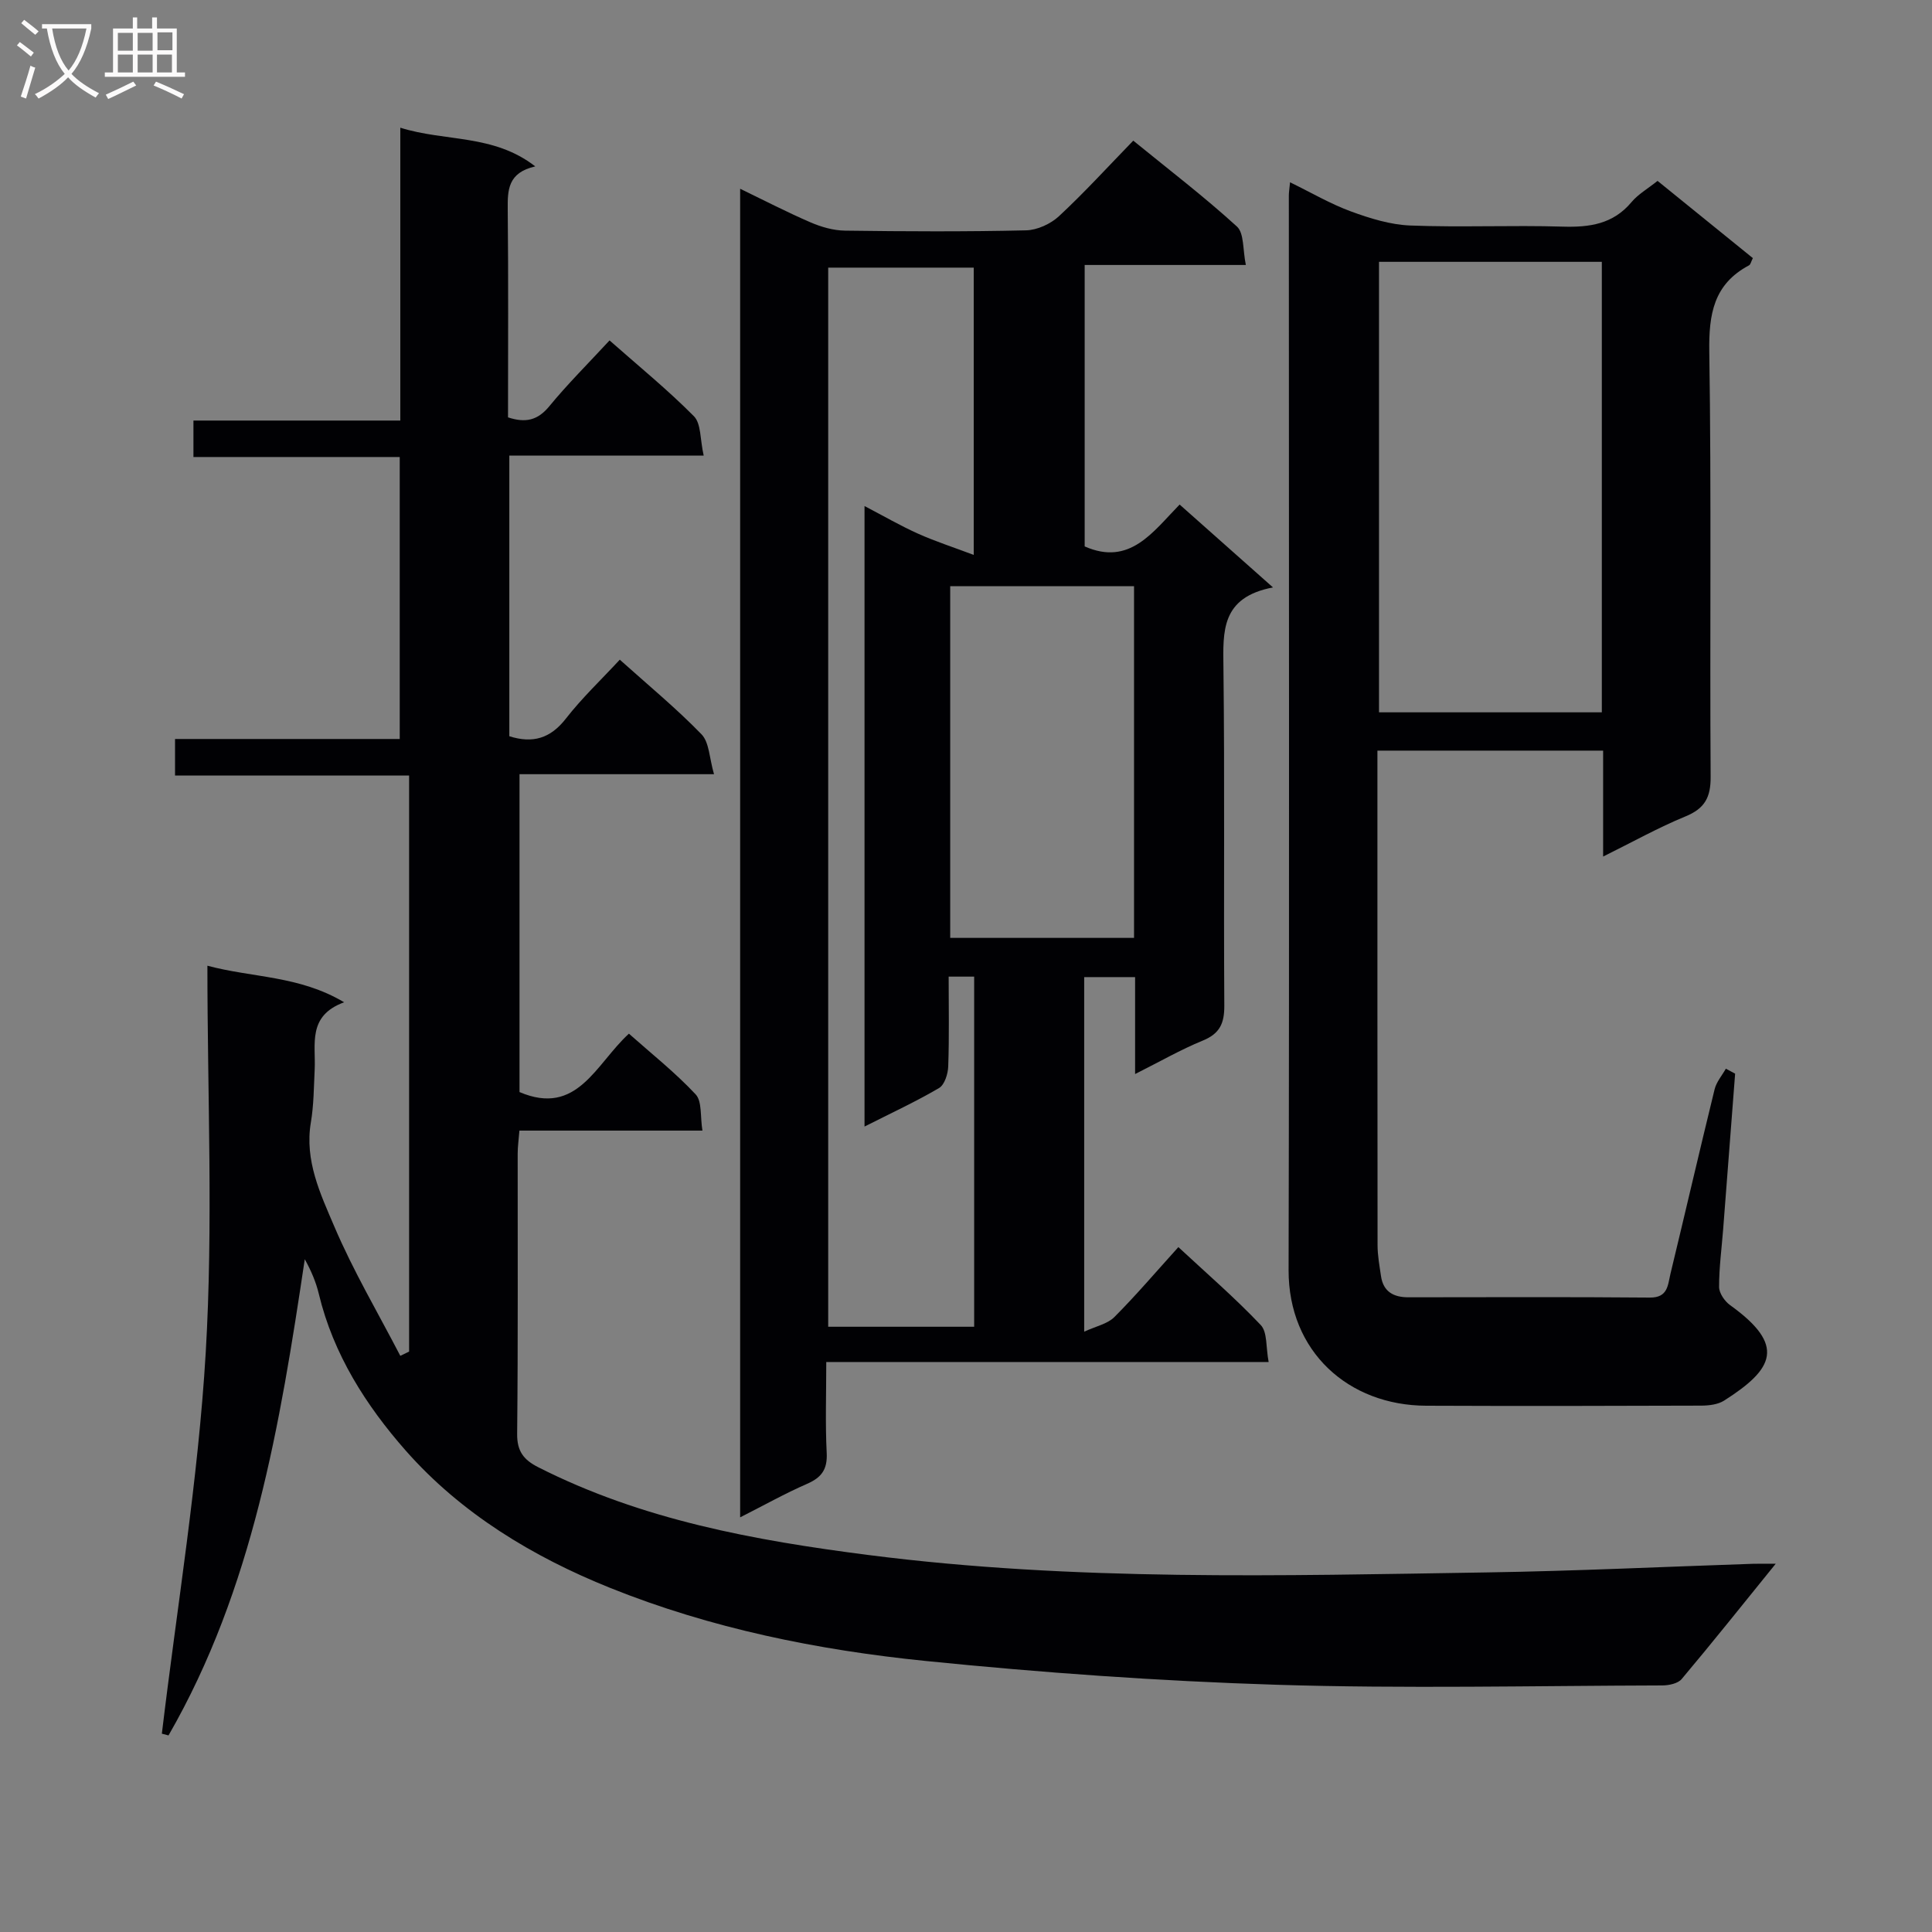 <svg enable-background="new 0 0 400 400" viewBox="0 0 400 400" xmlns="http://www.w3.org/2000/svg"><rect x="0" y="0" width="400" height="400" fill="#808080" stroke="none"/><g fill="#010104"><path d="m84.7 279.83c0-39.6 0-79.19 0-119.26-16.17 0-32.11 0-48.46 0 0-2.66 0-4.85 0-7.57h46.52c0-19.61 0-38.72 0-58.38-14.11 0-28.19 0-42.71 0 0-2.73 0-4.92 0-7.55h42.83c0-20.19 0-39.94 0-60.63 9.39 2.94 19.26 1.28 27.94 8.01-5.7 1.3-5.74 4.91-5.7 8.95.15 14.31.06 28.62.06 43.01 3.63 1.2 6.14.62 8.53-2.28 3.79-4.61 8.04-8.84 12.49-13.65 6 5.3 12.03 10.21 17.47 15.7 1.51 1.53 1.26 4.8 2.02 8.14-13.9 0-26.95 0-40.24 0v58.11c4.86 1.54 8.51.46 11.71-3.65 3.34-4.29 7.34-8.07 11.16-12.2 5.92 5.31 11.72 10.09 16.92 15.45 1.62 1.67 1.61 4.91 2.59 8.26-14.07 0-26.98 0-40.27 0v65.81c11.96 5.1 15.75-5.77 22.65-12.09 4.64 4.12 9.56 8.02 13.81 12.56 1.36 1.44.93 4.56 1.41 7.51-12.99 0-25.25 0-37.89 0-.15 1.9-.36 3.33-.36 4.77-.02 19.33.09 38.67-.11 58-.04 3.61 1.34 5.38 4.34 6.91 21.53 10.93 44.78 15.16 68.41 18.19 42.61 5.46 85.4 4.27 128.16 3.6 18.3-.29 36.58-1.17 54.88-1.78 1.24-.04 2.48-.01 4.78-.01-6.91 8.53-13.09 16.29-19.47 23.87-.77.92-2.62 1.31-3.97 1.32-26.66.07-53.35.69-79.98-.14-24.24-.76-48.5-2.49-72.63-4.93-22.31-2.26-44.39-6.73-65.28-15.13-15.98-6.42-30.85-15.41-42.31-28.42-8.19-9.3-15-19.95-17.99-32.44-.59-2.47-1.61-4.84-2.91-7.18-5.12 34.28-10.72 68.21-28.21 98.59-.46-.12-.92-.24-1.38-.36 3.14-26.28 7.52-52.48 9.08-78.85 1.57-26.5.35-53.16.35-80.15 9.4 2.52 18.98 2.02 28.31 7.57-7.67 2.81-5.84 8.72-6.1 13.95-.18 3.65-.18 7.35-.79 10.93-1.33 7.89 1.98 14.8 4.85 21.53 3.92 9.2 9.05 17.89 13.67 26.79.61-.29 1.21-.59 1.82-.88z"/><path d="m263.56 121.62c-10.79 2.05-10.35 9.1-10.26 16.6.28 23.32.03 46.65.18 69.98.02 3.65-.92 5.79-4.43 7.23-4.57 1.87-8.9 4.36-14.04 6.94 0-7.07 0-13.44 0-20.07-3.77 0-7 0-10.54 0v73.41c2.44-1.13 4.81-1.6 6.23-3.01 4.45-4.46 8.55-9.28 13.27-14.5 5.85 5.44 11.73 10.52 17.06 16.14 1.39 1.47 1.04 4.59 1.63 7.65-30.75 0-60.8 0-91.59 0 0 6.66-.22 12.77.09 18.84.17 3.4-1.07 5.08-4.08 6.39-4.54 1.98-8.88 4.42-13.84 6.93 0-91.83 0-183.15 0-275.07 4.9 2.37 9.67 4.84 14.6 6.97 2.21.95 4.72 1.67 7.1 1.7 12.49.17 25 .23 37.49-.06 2.32-.05 5.09-1.33 6.82-2.93 5.23-4.86 10.06-10.16 15.38-15.64 7.49 6.1 14.74 11.65 21.46 17.78 1.52 1.39 1.19 4.8 1.85 7.96-11.53 0-22.27 0-33.37 0v58.27c9.34 4.12 14.11-3 19.66-8.67 6.22 5.53 12.15 10.79 19.33 17.16zm-84.57 111.62c0-43.18 0-85.52 0-128.47 4.06 2.12 7.48 4.11 11.08 5.72 3.59 1.61 7.36 2.82 11.53 4.4 0-20.86 0-40.23 0-59.48-10.32 0-20.24 0-30.13 0v219.28h30.22c0-24.37 0-48.44 0-72.49-1.79 0-3.26 0-5.28 0 0 6.31.13 12.45-.09 18.58-.05 1.55-.75 3.8-1.89 4.48-4.82 2.83-9.93 5.19-15.44 7.98zm55.8-111.88c-12.92 0-25.45 0-38.06 0v72.82h38.06c0-24.38 0-48.35 0-72.82z"/><path d="m359.24 222.29c-.83 10.74-1.65 21.48-2.48 32.23-.31 3.98-.85 7.96-.84 11.93 0 1.28 1.15 2.95 2.27 3.76 11.61 8.33 9.09 13.2-1.23 19.77-1.28.81-3.12 1.03-4.7 1.04-19 .07-38 .1-57 .02-16.07-.06-28.5-11.19-28.47-28.06.17-74.16.05-148.32.05-222.48 0-.66.11-1.32.25-2.76 4.39 2.14 8.35 4.47 12.6 6.03 3.95 1.45 8.17 2.76 12.31 2.92 10.48.41 21-.09 31.49.23 5.6.17 10.48-.5 14.31-5.09 1.35-1.61 3.3-2.72 5.38-4.38 6.61 5.35 13.15 10.66 19.73 15.99-.36.69-.46 1.32-.8 1.5-7.32 3.89-8.34 10.1-8.22 17.88.45 29.32.09 58.66.28 87.99.03 4.29-1.22 6.58-5.21 8.22-5.63 2.31-10.98 5.31-17.05 8.31 0-7.72 0-14.66 0-21.93-15.59 0-30.82 0-46.73 0v5.4c0 32.33-.01 64.66.03 96.99 0 2.13.4 4.27.71 6.4.47 3.24 2.61 4.39 5.65 4.39 16.67-.01 33.33-.09 50 .06 3.78.04 3.72-2.6 4.27-4.88 3.08-12.74 6.03-25.51 9.15-38.24.37-1.52 1.53-2.85 2.33-4.27.63.34 1.28.69 1.92 1.03zm-73.73-168.08v93.27h46.13c0-31.25 0-62.16 0-93.27-15.43 0-30.55 0-46.13 0z"/></g><path d="m6.4 11.7c-1-.8-1.9-1.6-2.9-2.3l.6-.7c.9.7 1.9 1.4 2.9 2.2zm-2.1 8.3c.7-2.1 1.4-4.2 2-6.4.2.1.6.3 1 .4-.7 2.3-1.3 4.4-1.9 6.4zm3-12.8c-1.1-.9-2.1-1.7-2.9-2.4l.6-.7c1 .8 2 1.5 3 2.4zm1.4-1.3v-.9h10.2v.9c-.9 4.2-2.3 7.3-4.1 9.4 1.3 1.4 3.2 2.7 5.7 4-.2.2-.4.5-.7.9-2.5-1.4-4.4-2.7-5.7-4.2-1.4 1.5-3.5 3-6.1 4.4 0 0 0 0-.1-.1-.3-.4-.5-.7-.7-.8 2.7-1.3 4.7-2.8 6.2-4.2-1.8-2.2-3-5.3-3.7-9.4zm9.2 0h-7.1c.6 3.8 1.7 6.7 3.4 8.7 1.7-2 2.9-4.8 3.7-8.7z" fill="#fbfafa"/><path d="m31.6 3.6h.9v2.3h4.1v9.1h1.7v.9h-16.6v-.9h1.7v-9.1h4.1v-2.3h.9v2.3h3.1v-2.3zm-4 13.3.6.8c-1.9.9-3.8 1.9-5.8 2.8-.2-.3-.3-.6-.5-.9 2-.9 3.9-1.8 5.7-2.7zm-3.2-10.1v3.7h3.1v-3.7zm0 4.5v3.7h3.1v-3.7zm4.1-4.5v3.7h3.1v-3.7zm0 4.5v3.7h3.1v-3.7zm9.1 9.1c-2.1-1.1-4.1-2-5.8-2.7l.5-.8c2.2.9 4.1 1.8 5.8 2.6zm-1.9-13.7h-3.1v3.7h3.1v-3.6zm-3.2 4.6v3.7h3.1v-3.7z" fill="#fbfafa"/></svg>